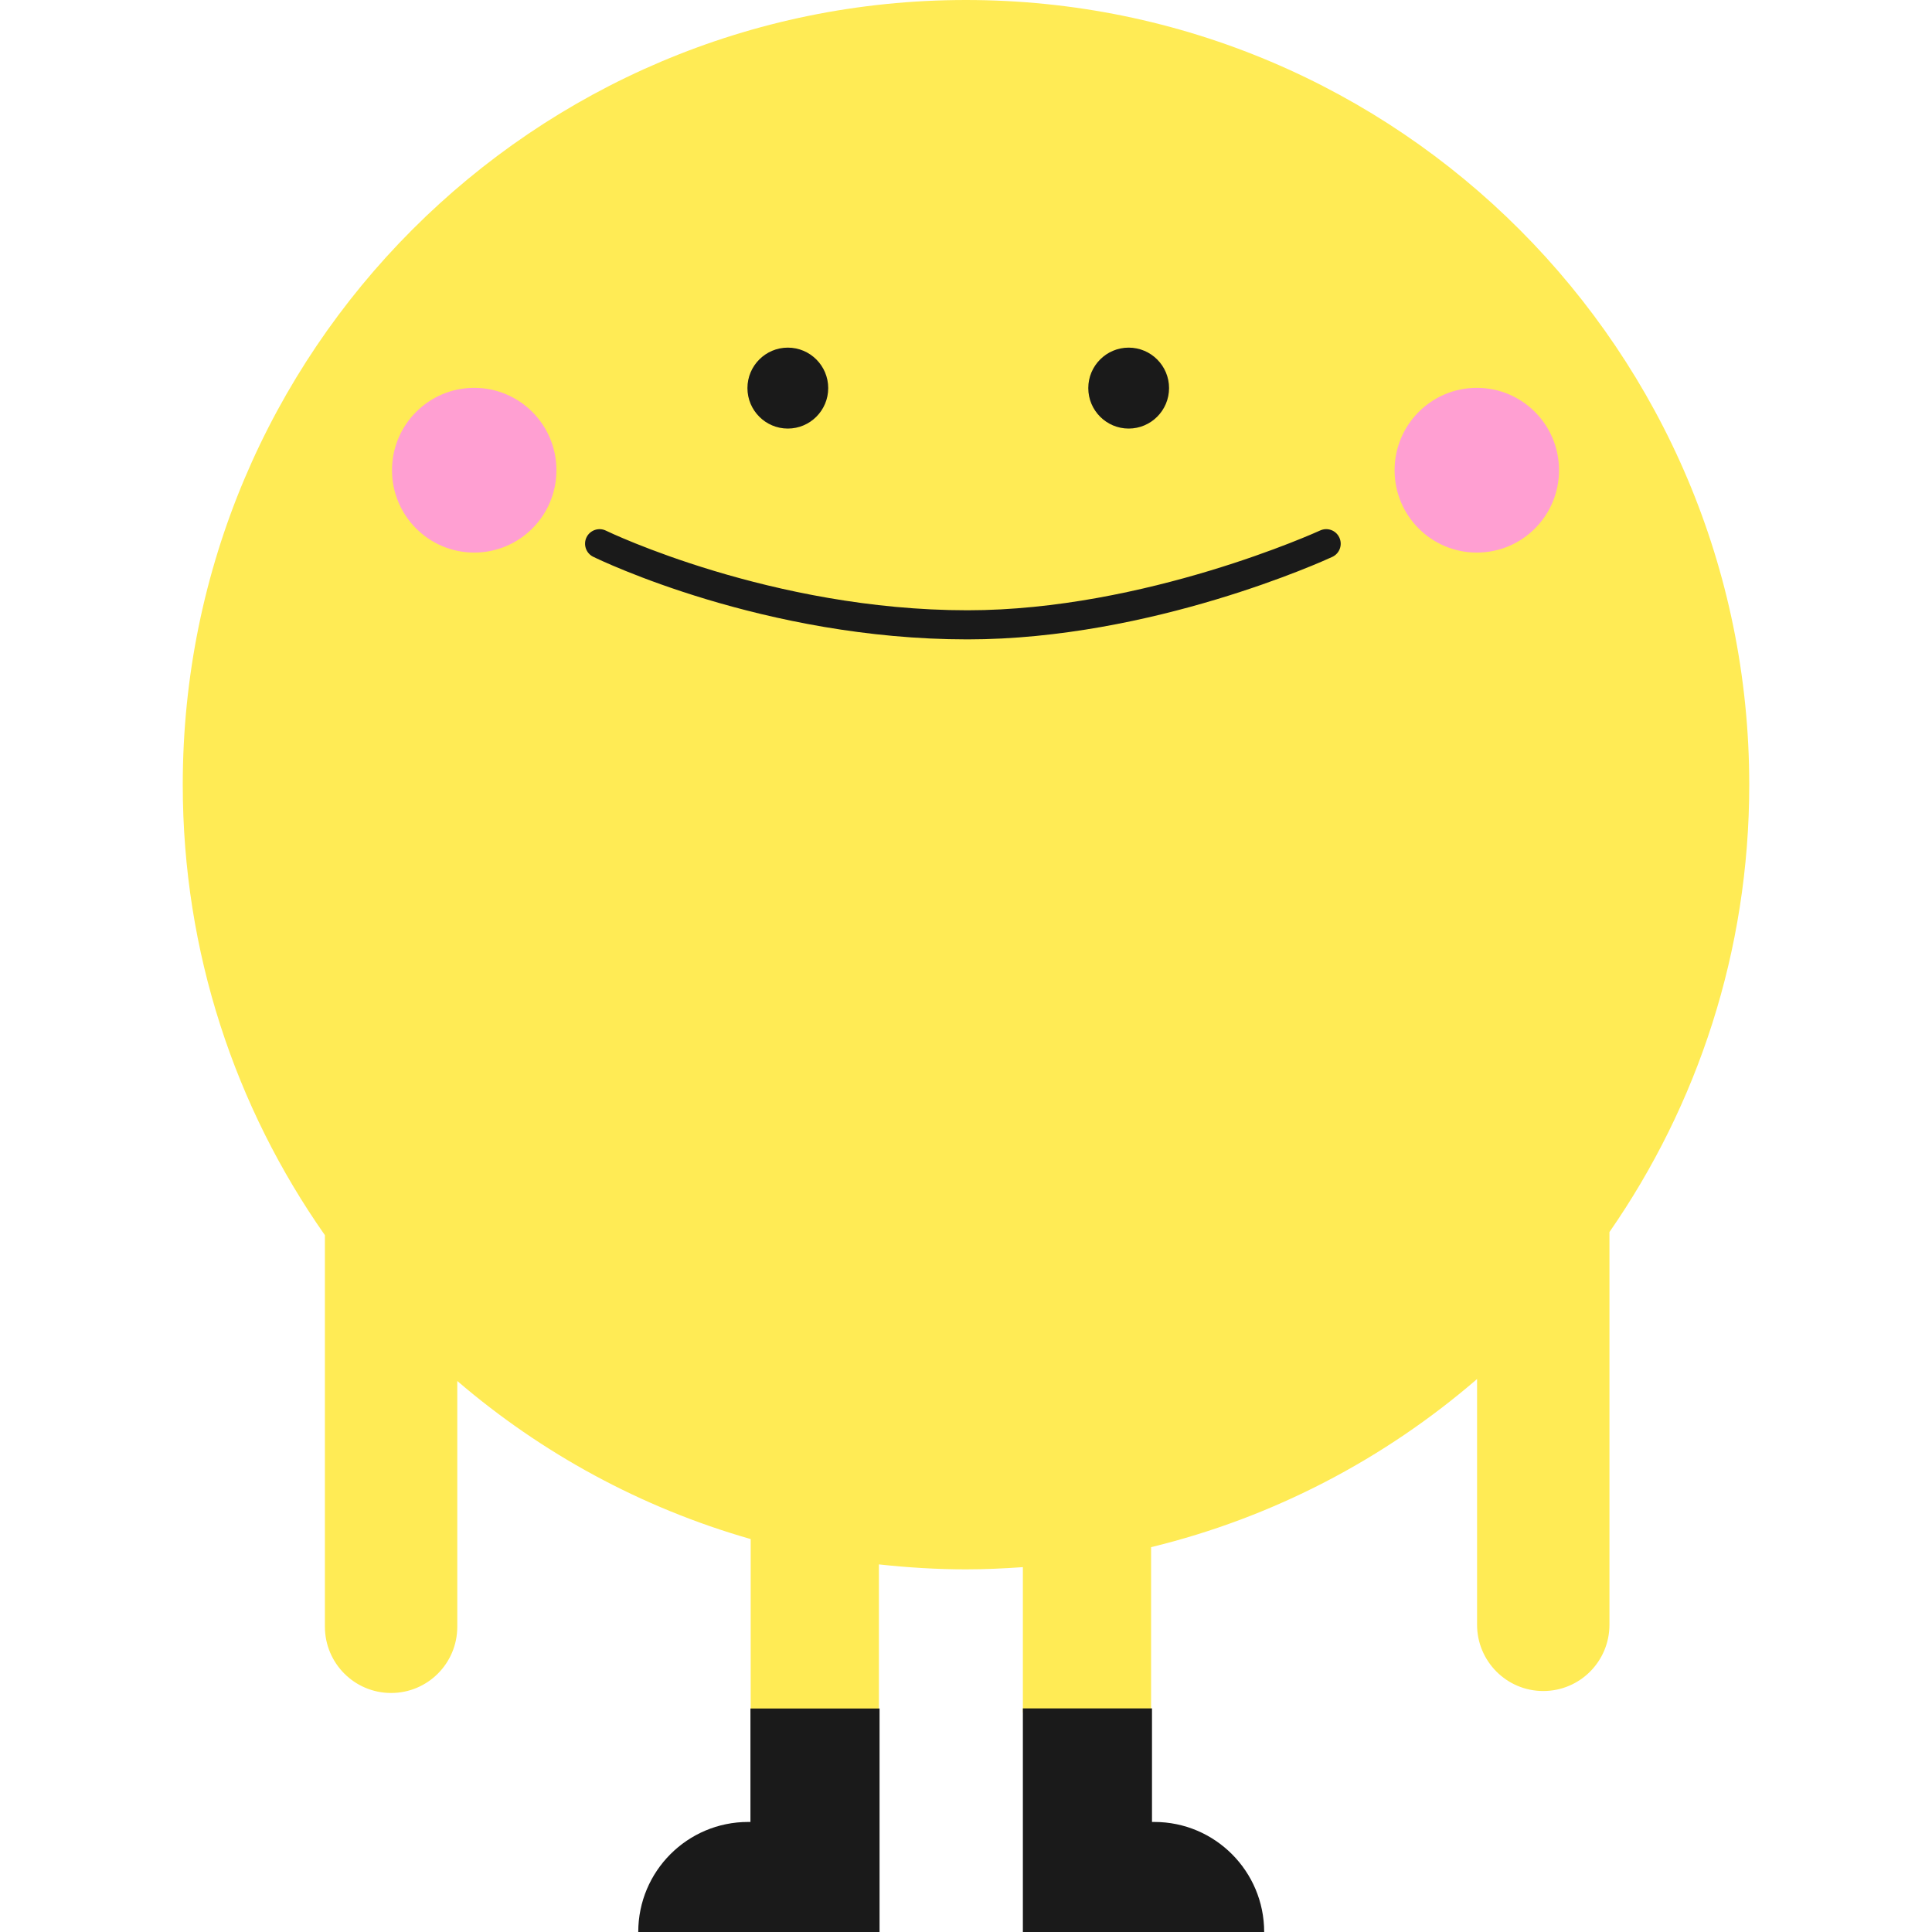 <svg width="148" height="148" viewBox="0 0 148 148" fill="none" xmlns="http://www.w3.org/2000/svg">
<path d="M134 60.11C134 26.91 107.131 0 73.995 0C40.858 0 14 26.91 14 60.11C14 72.96 18.032 84.85 24.889 94.62V124.61C24.889 127.41 27.155 129.69 29.959 129.69C32.764 129.69 35.03 127.42 35.03 124.61V105.79C41.477 111.32 49.113 115.5 57.507 117.9V131.19H67.328V119.84C69.524 120.08 71.749 120.22 74.005 120.22C75.472 120.22 76.919 120.15 78.357 120.05V131.19H88.178V118.52C97.56 116.24 106.074 111.75 113.15 105.64V124.46C113.15 127.26 115.416 129.54 118.22 129.54C121.025 129.54 123.291 127.27 123.291 124.46V94.38C130.038 84.66 134 72.86 134 60.12V60.11Z" fill="#FFEB55"/>
<path d="M36.327 42.33C39.806 42.33 42.625 39.505 42.625 36.02C42.625 32.535 39.806 29.71 36.327 29.71C32.849 29.71 30.029 32.535 30.029 36.02C30.029 39.505 32.849 42.33 36.327 42.33Z" fill="#FF9FD2"/>
<path d="M113.13 29.71C109.657 29.71 106.832 32.53 106.832 36.02C106.832 39.51 109.647 42.33 113.13 42.33C116.613 42.33 119.428 39.51 119.428 36.02C119.428 32.53 116.613 29.71 113.13 29.71Z" fill="#FF9FD2"/>
<path d="M57.487 139.57H57.307C52.666 139.57 48.893 143.34 48.893 148H67.378V130.88H57.487V139.58V139.57Z" fill="#1A1A1A"/>
<path d="M88.427 139.57H88.248V130.87H78.357V148H96.841C96.841 143.35 93.078 139.57 88.427 139.57Z" fill="#1A1A1A"/>
<path d="M102.6 41.18C102.341 40.62 101.682 40.38 101.123 40.64C100.993 40.7 87.729 46.75 74.115 46.75C59.074 46.75 46.538 40.71 46.418 40.65C45.869 40.38 45.2 40.61 44.931 41.16C44.661 41.71 44.891 42.38 45.44 42.65C45.969 42.91 58.545 48.98 74.115 48.98C88.238 48.98 101.502 42.92 102.061 42.66C102.62 42.4 102.86 41.74 102.6 41.18Z" fill="#1A1A1A"/>
<path d="M60.351 32.83C62.058 32.83 63.445 31.44 63.445 29.73C63.445 28.02 62.058 26.63 60.351 26.63C58.644 26.63 57.257 28.02 57.257 29.73C57.257 31.44 58.644 32.83 60.351 32.83Z" fill="#1A1A1A"/>
<path d="M86.461 32.83C88.168 32.83 89.555 31.44 89.555 29.73C89.555 28.02 88.168 26.63 86.461 26.63C84.754 26.63 83.367 28.02 83.367 29.73C83.367 31.44 84.754 32.83 86.461 32.83Z" fill="#1A1A1A"/>
</svg>
